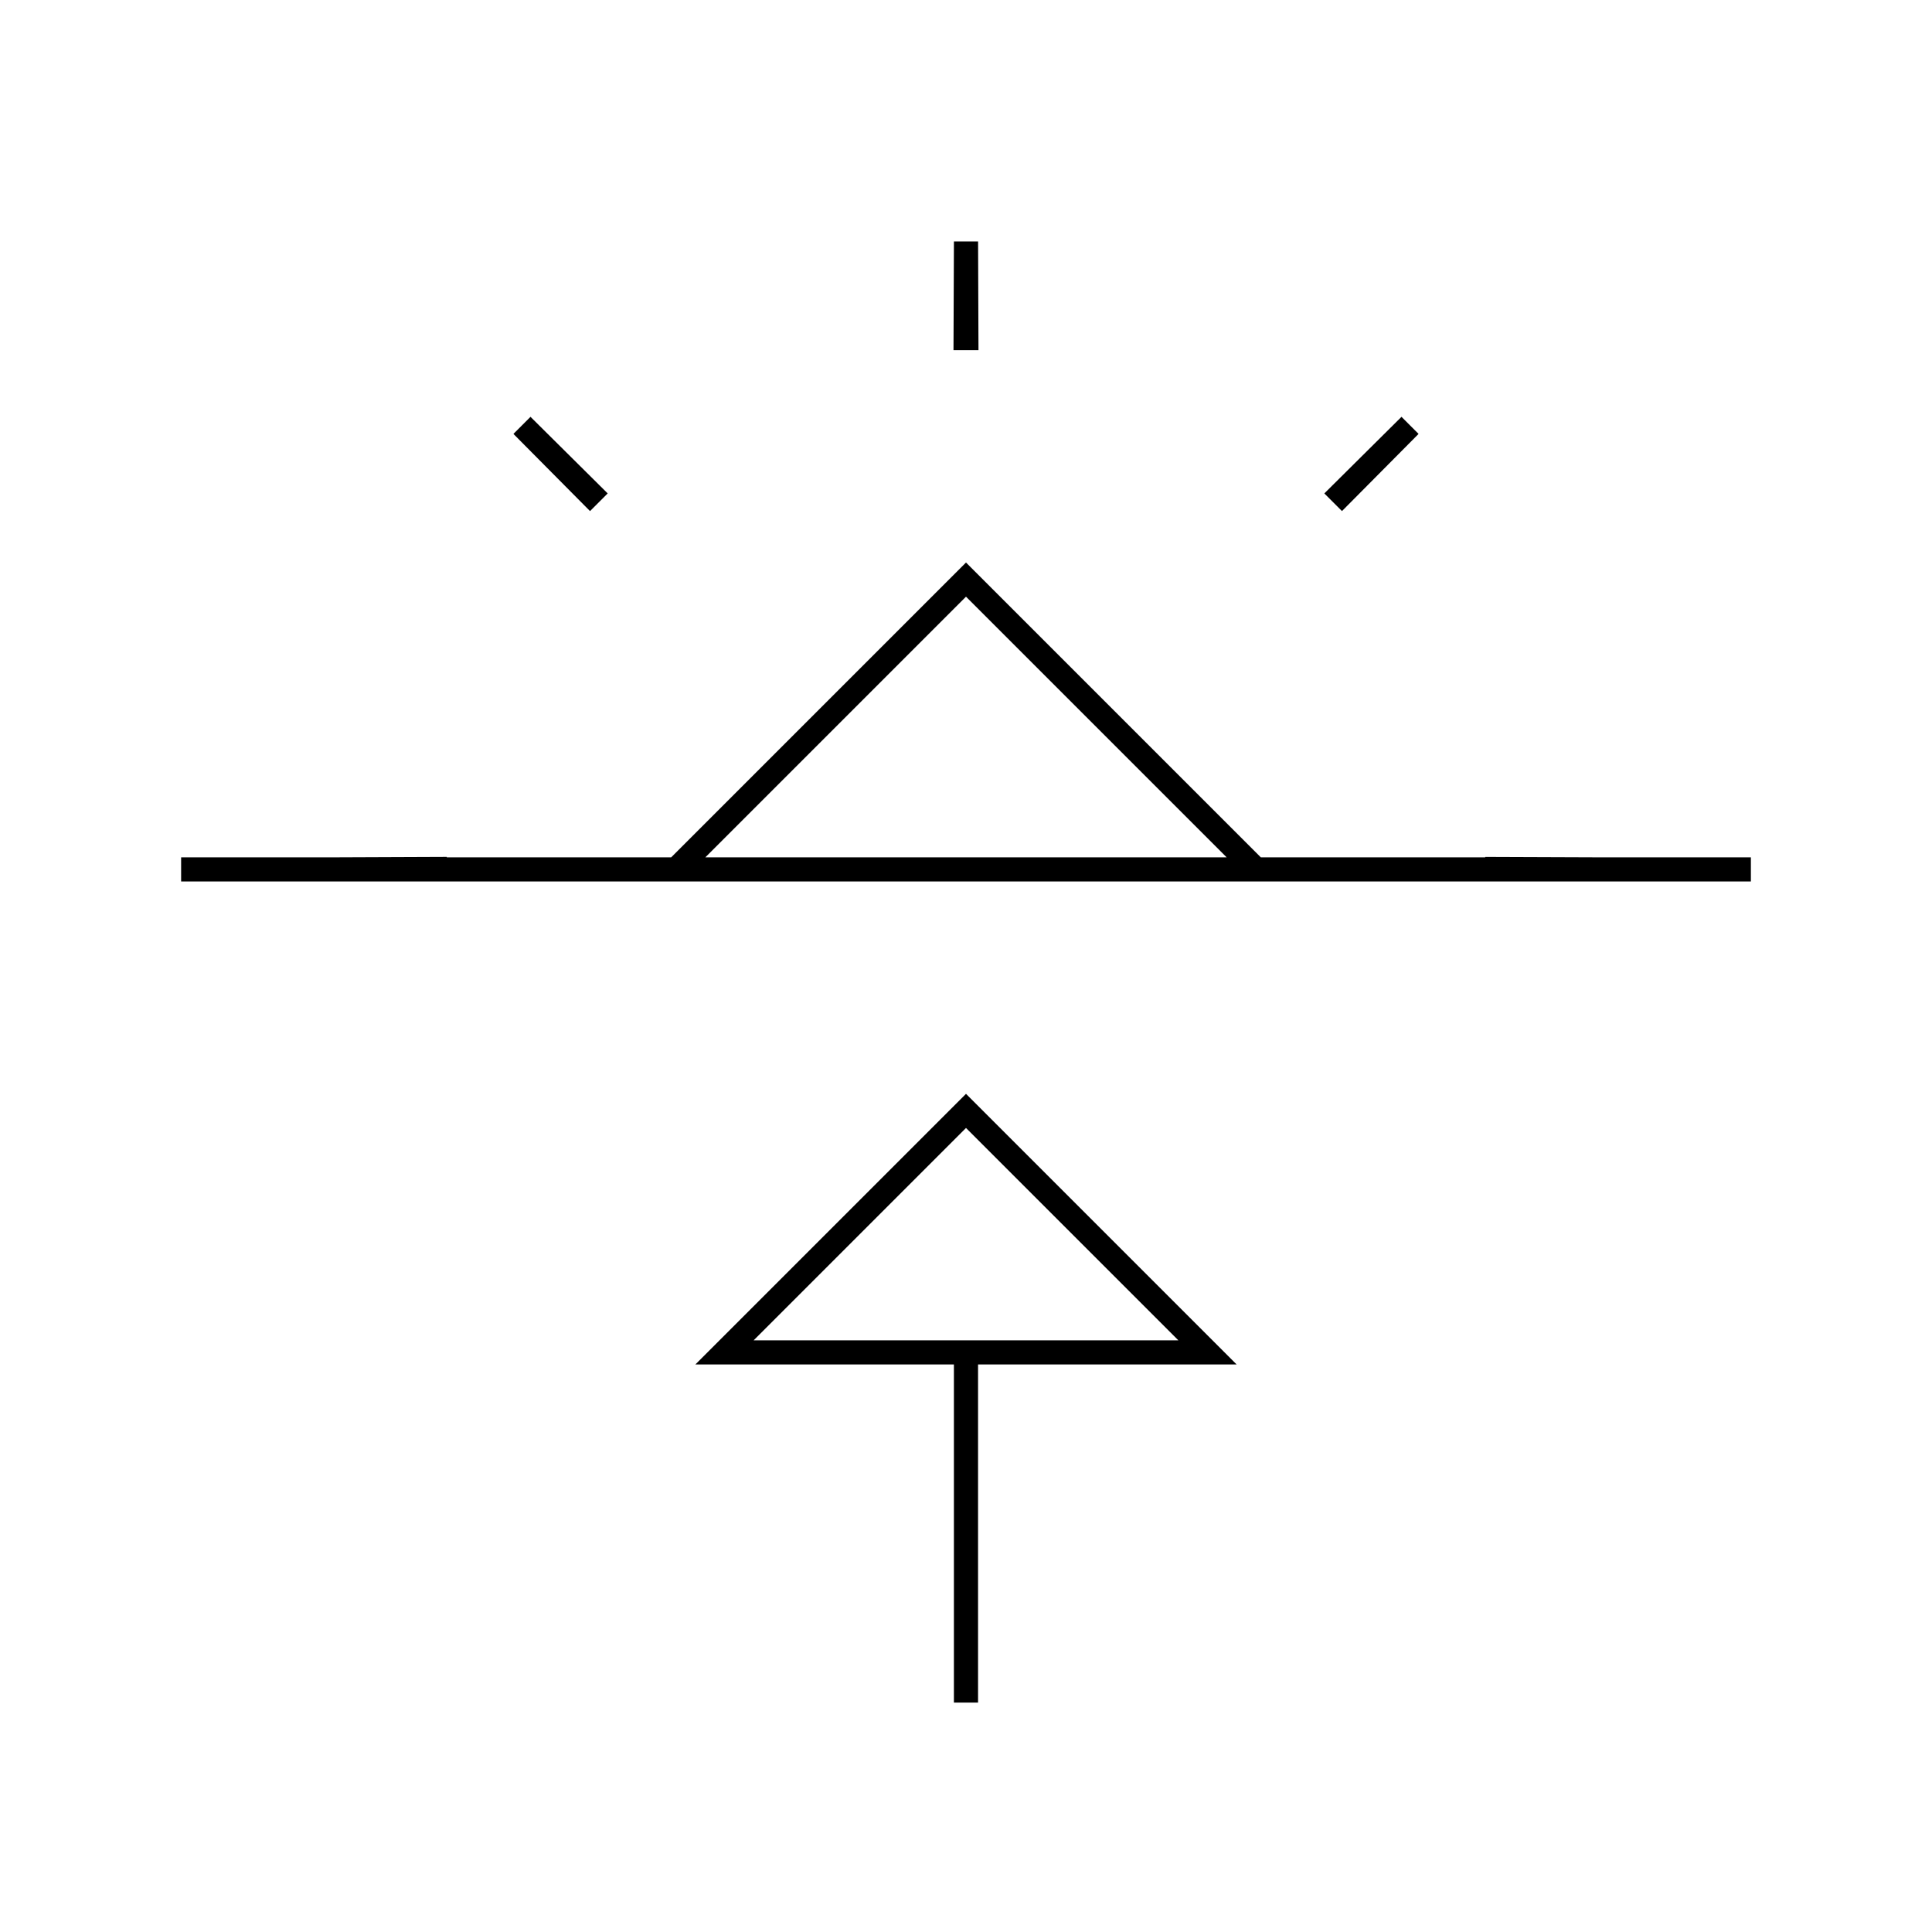 <svg viewBox="0 0 80 80" fill="none">
  <path d="M8 36H72M39.999 56V70M21.615 17.615L24.455 20.433L24.433 20.455L21.615 17.615ZM14 36L18 35.984V36H14ZM28 36H52L40 24L28 36ZM62 35.985L66 36H62V35.985ZM58.385 17.615L55.567 20.454L55.546 20.433L58.385 17.615ZM40 10L40.015 14L39.984 14L40 10ZM30 56H50L40 46L30 56Z" stroke="currentColor" stroke-linecap="square" />
</svg>